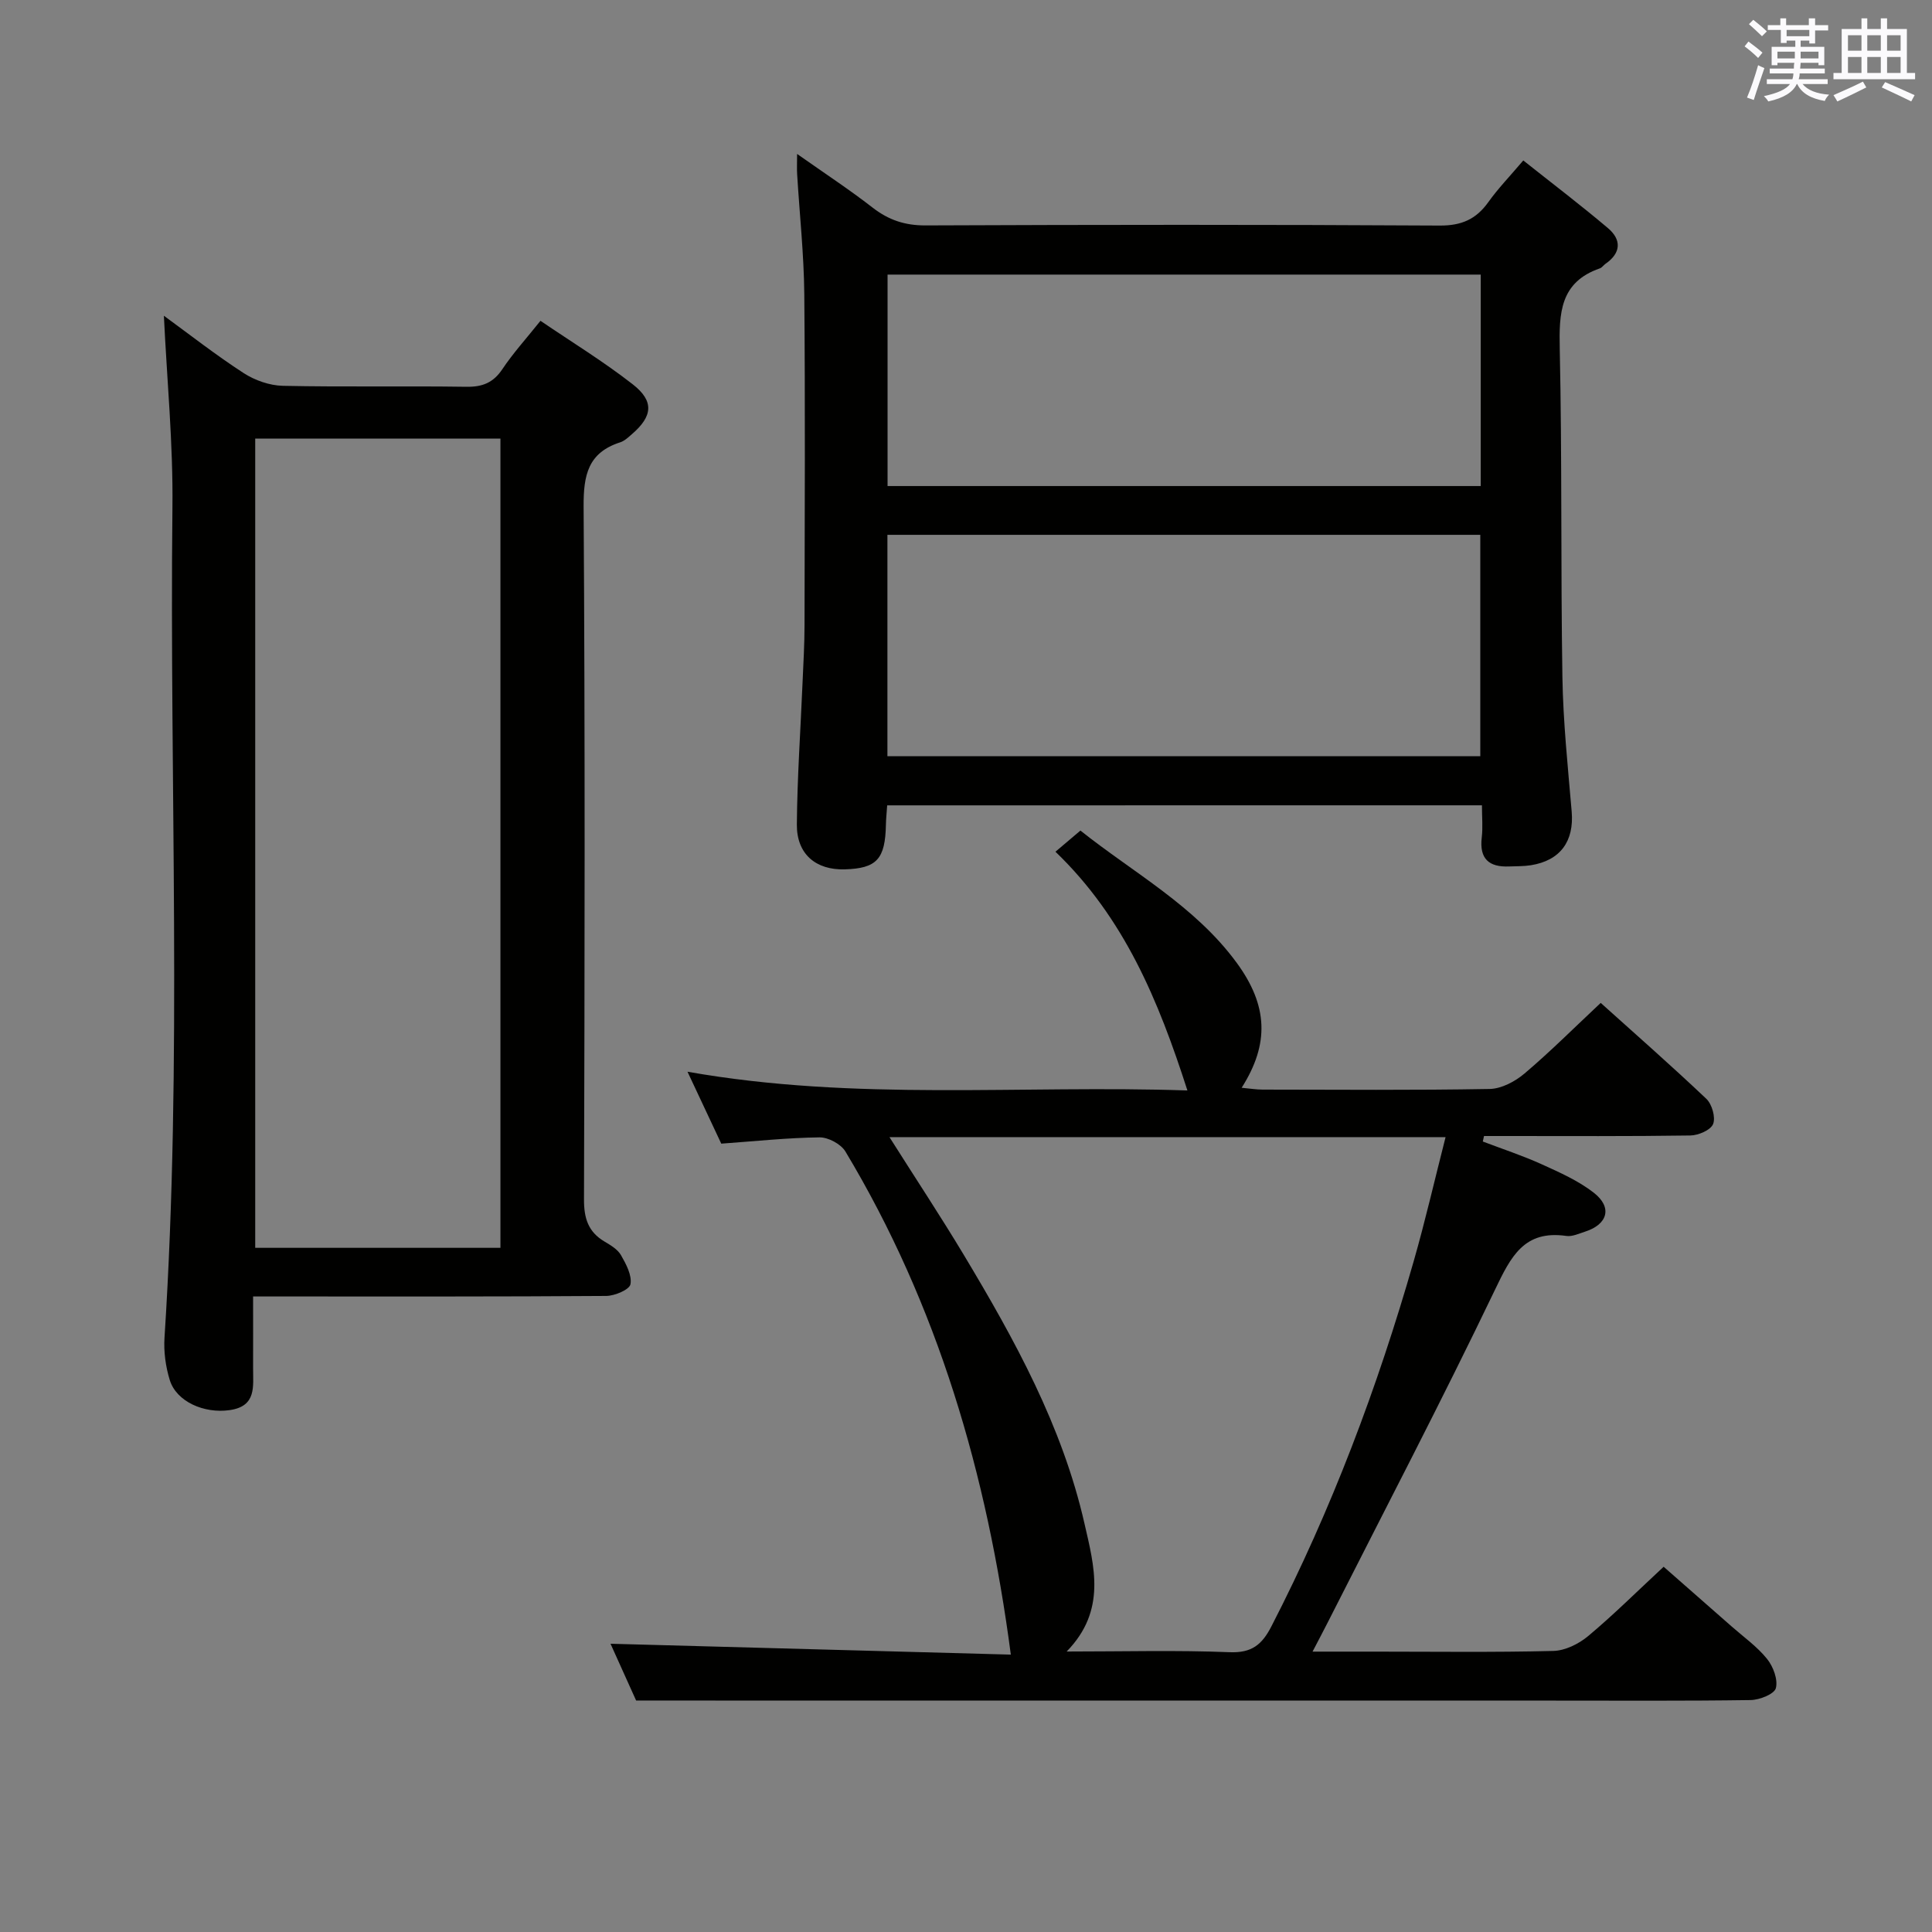 <svg enable-background="new 0 0 400 400" viewBox="0 0 400 400" xmlns="http://www.w3.org/2000/svg"><rect x="0" y="0" width="400" height="400" fill="#808080" stroke="none"/><g fill="#010100"><path d="m131.7 352.07c-1.47-3.26-3.57-7.91-5.3-11.75 27.74.75 55.57 1.51 82.88 2.25-4.91-37.37-15.11-72.3-34.25-104.17-.93-1.54-3.54-2.94-5.36-2.92-6.62.08-13.23.79-20.34 1.3-2.09-4.44-4.31-9.19-6.99-14.89 34.82 6.16 69.1 2.71 103.5 3.88-5.99-18.63-13.06-35.72-27.32-49.43 1.71-1.45 3.22-2.73 5.17-4.38 10.94 8.72 23.7 15.58 32.33 27.34 6.52 8.88 6.83 16.82 1.05 25.91 1.66.15 3.01.38 4.35.38 15.66.02 31.33.15 46.98-.13 2.45-.04 5.27-1.54 7.21-3.18 5.33-4.51 10.28-9.47 15.8-14.64 6.92 6.23 14.53 12.9 21.87 19.86 1.17 1.11 1.95 3.85 1.4 5.22-.51 1.26-3.06 2.35-4.72 2.37-12.66.19-25.32.11-37.99.11-1.57 0-3.15 0-4.72 0-.08.38-.16.76-.25 1.14 4.07 1.55 8.22 2.91 12.17 4.7 3.75 1.7 7.63 3.42 10.83 5.92 3.87 3.02 2.86 6.54-1.83 8.04-1.26.4-2.64 1.06-3.86.89-8.77-1.27-11.5 4.29-14.77 11.1-11.13 23.21-23.06 46.03-34.69 69-.88 1.74-1.8 3.46-3.1 5.96h12.86c12.33 0 24.66.17 36.98-.14 2.45-.06 5.27-1.45 7.21-3.07 5.23-4.37 10.08-9.2 15.64-14.36 4.21 3.69 9.15 8.02 14.08 12.36 2.5 2.2 5.28 4.17 7.34 6.73 1.27 1.58 2.28 4.28 1.81 6.05-.33 1.23-3.37 2.43-5.21 2.46-13.66.2-27.32.11-40.99.11-52.32 0-104.63 0-156.95 0-10.61-.02-21.23-.02-32.82-.02zm52.46-116.63c5.45 8.62 10.58 16.37 15.36 24.33 10.54 17.56 20.42 35.48 25.01 55.67 2 8.77 4.64 17.96-3.69 26.49 11.91 0 22.82-.3 33.71.14 4.6.19 6.72-1.54 8.68-5.35 12.45-24.17 21.97-49.47 29.45-75.56 2.41-8.4 4.36-16.93 6.61-25.73-38.62.01-76.51.01-115.13.01z"/><path d="m33.93 65.37c5.2 3.79 10.68 8.09 16.51 11.87 2.33 1.51 5.38 2.58 8.13 2.64 12.66.27 25.32.01 37.98.2 3.33.05 5.57-.83 7.46-3.65 2.2-3.3 4.91-6.28 7.89-10.01 6.42 4.37 13.05 8.42 19.13 13.17 4.46 3.49 4.08 6.61-.19 10.29-.75.65-1.53 1.41-2.44 1.7-6.65 2.14-7.61 6.77-7.57 13.3.31 47.81.22 95.63.08 143.45-.01 3.88.85 6.7 4.23 8.71 1.28.76 2.74 1.62 3.43 2.83 1.06 1.85 2.3 4.17 1.96 6.02-.2 1.11-3.25 2.41-5.02 2.42-22.16.16-44.32.11-66.48.11-1.96 0-3.93 0-6.63 0 0 5.27.02 10.03 0 14.8-.02 3.78.78 7.93-4.85 8.73-5.29.76-11.02-1.75-12.4-6.22-.86-2.79-1.28-5.89-1.09-8.8 3.7-57.24 1.02-114.55 1.64-171.82.16-13.24-1.14-26.49-1.77-39.74zm69.68 192.98c0-56.09 0-111.65 0-167.54-17.06 0-33.9 0-50.77 0v167.54z"/><path d="m183.68 166.74c-.11 1.68-.24 2.82-.26 3.97-.14 7.17-1.89 9.08-8.51 9.28-5.99.18-9.98-3.15-9.93-9.29.08-9.8.77-19.6 1.18-29.39.17-3.98.41-7.96.41-11.94.04-22.82.15-45.64-.05-68.46-.08-8.29-.98-16.56-1.48-24.85-.07-1.08-.01-2.17-.01-4.19 5.72 4.03 10.83 7.38 15.64 11.12 3.32 2.57 6.69 3.7 10.96 3.68 35.48-.15 70.96-.18 106.43.03 4.51.03 7.54-1.29 10.08-4.85 2.01-2.82 4.45-5.34 7.24-8.63 5.98 4.75 11.88 9.23 17.53 14.01 2.82 2.39 2.75 5.13-.51 7.39-.41.28-.72.78-1.16.94-8.27 2.86-8.47 9.27-8.31 16.69.49 22.64.19 45.3.55 67.94.15 9.28 1.13 18.56 1.92 27.83.52 6.14-2.33 10.14-8.46 11.12-1.47.23-2.99.19-4.48.25-4.18.18-6.2-1.58-5.68-5.98.25-2.1.04-4.25.04-6.68-41.23.01-81.95.01-123.14.01zm.05-10.17h122.75c0-15.5 0-30.56 0-45.84-41.04 0-81.74 0-122.75 0zm.03-55.94h122.81c0-14.72 0-29.13 0-43.78-41.09 0-81.93 0-122.81 0z"/></g><path d="m361.2 9.6.8-1c.9.7 1.9 1.4 2.9 2.3l-.9 1.1c-1-1-2-1.8-2.8-2.4zm.5 10.6c.9-2.1 1.6-4.3 2.3-6.7.4.2.8.4 1.3.6-.7 2.1-1.5 4.3-2.2 6.6zm.4-15.2.9-.9c1 .8 2 1.6 2.8 2.4l-1 1c-.9-.9-1.8-1.7-2.7-2.5zm12.5-1.2h1.2v1.4h2.7v1.1h-2.7v2.7h-1.2v-.6h-1.8v1.3h4.9v3.8h-1.2v-.5h-3.7c0 .4-.1.9-.1 1.2h5.1v1h-5.2c0 .5-.1.9-.2 1.2h6v1h-5.2c1.1 1.3 2.9 2 5.5 2.2-.4.4-.7.8-.9 1.3-2.9-.5-4.8-1.6-5.7-3.5h-.1c-.8 1.7-2.7 2.9-5.9 3.6-.2-.4-.6-.8-.9-1.1 2.8-.6 4.6-1.4 5.4-2.5h-4.8v-1h5.3c.1-.3.2-.7.2-1.2h-4.9v-1h5c0-.4 0-.8.1-1.2h-3.5v.5h-1.2v-3.8h4.9v-1.3h-1.8v.5h-1.2v-2.7h-2.7v-1h2.6v-1.4h1.2v1.4h4.7v-1.4zm-6.6 8.3h3.6c0-.4 0-.9 0-1.4h-3.6zm1.9-4.6h4.7v-1.3h-4.7zm6.6 3.2h-3.7v1.4h3.7z" fill="#fbfafc"/><path d="m385.3 3.8h1.3v2.2h2.8v-2.2h1.3v2.2h4.1v9.1h1.7v1.3h-16.9v-1.3h1.7v-9.1h4.1v-2.2zm.4 13.1.7 1.2c-1.8.9-3.8 1.9-6 2.9-.2-.4-.5-.8-.8-1.3 2.3-1 4.3-1.9 6.1-2.8zm-3.1-6.4h2.8v-3.2h-2.8zm0 4.6h2.8v-3.3h-2.8zm4-4.6h2.8v-3.2h-2.8zm0 4.6h2.8v-3.3h-2.8zm3.7 1.9c2.1.9 4.1 1.8 6.1 2.7l-.7 1.3c-2.2-1.1-4.2-2-6.1-2.9zm3.2-9.7h-2.8v3.2h2.8zm-2.8 7.8h2.8v-3.3h-2.8z" fill="#fbfafc"/></svg>